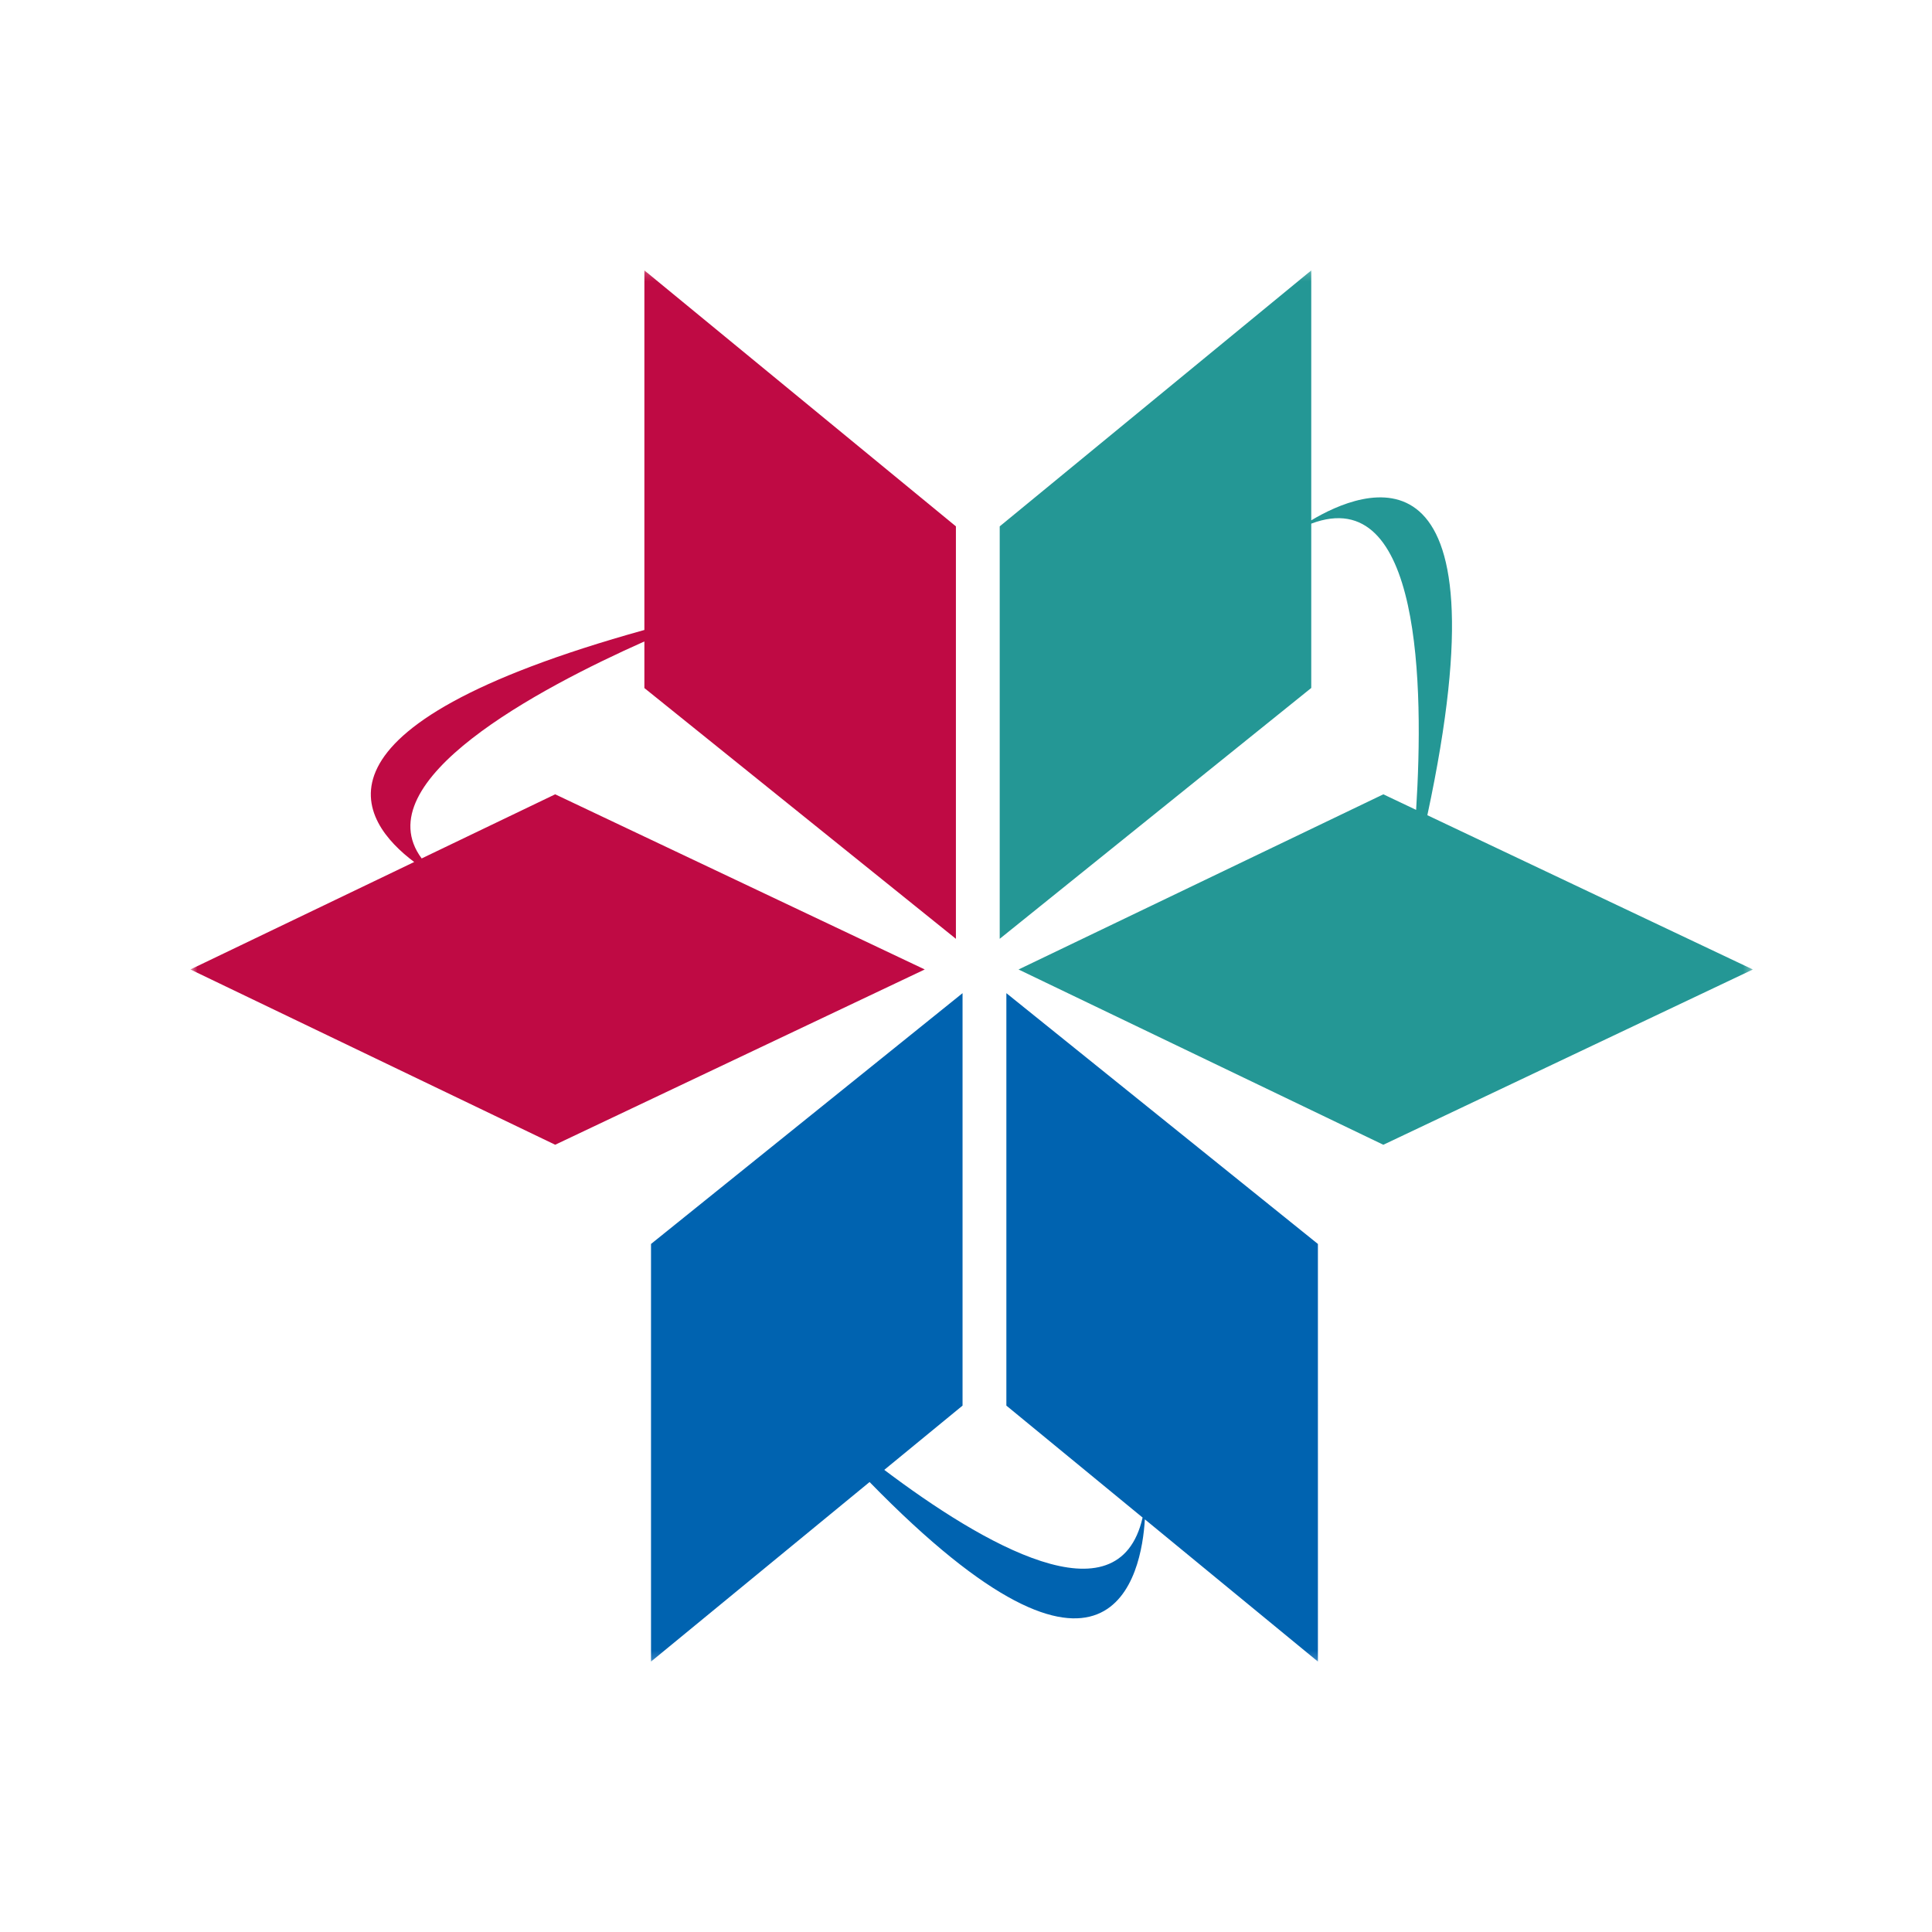 <svg width="230" height="230" viewBox="0 0 230 230" fill="none" xmlns="http://www.w3.org/2000/svg">
<mask id="mask0_150_584" style="mask-type:luminance" maskUnits="userSpaceOnUse" x="22" y="32" width="187" height="166">
<path d="M208.667 32.192H22.666V197.808H208.667V32.192Z" fill="white"/>
</mask>
<g mask="url(#mask0_150_584)">
<path d="M113.799 111.765V62.662L76.712 32.189V74.997C34.944 86.606 42.903 97.822 49.309 102.619L22.666 115.412L66.094 136.279L110.089 115.412L66.094 94.561L50.197 102.196C43.375 92.979 64.148 81.957 76.712 76.363V81.911L113.799 111.765Z" fill="#BF0A44"/>
<path d="M156.894 148.091L119.806 118.234V167.335L136.024 180.662C133.156 193.25 116.951 183.797 105.27 174.985L114.589 167.335V118.234L77.502 148.091V197.808L103.521 176.432C132.434 206.075 135.912 187.293 136.293 180.874L156.895 197.808L156.894 148.091Z" fill="#0063B0"/>
<path d="M169.923 97.05C179.783 51.043 162.139 58.328 156.101 61.945V32.191L119.013 62.663V111.764L156.101 81.901V62.339C169.188 57.395 169.512 81.731 168.586 96.415L164.683 94.562L121.255 115.415L164.683 136.282L208.674 115.415L169.923 97.05Z" fill="#249795"/>
</g>
</svg>

